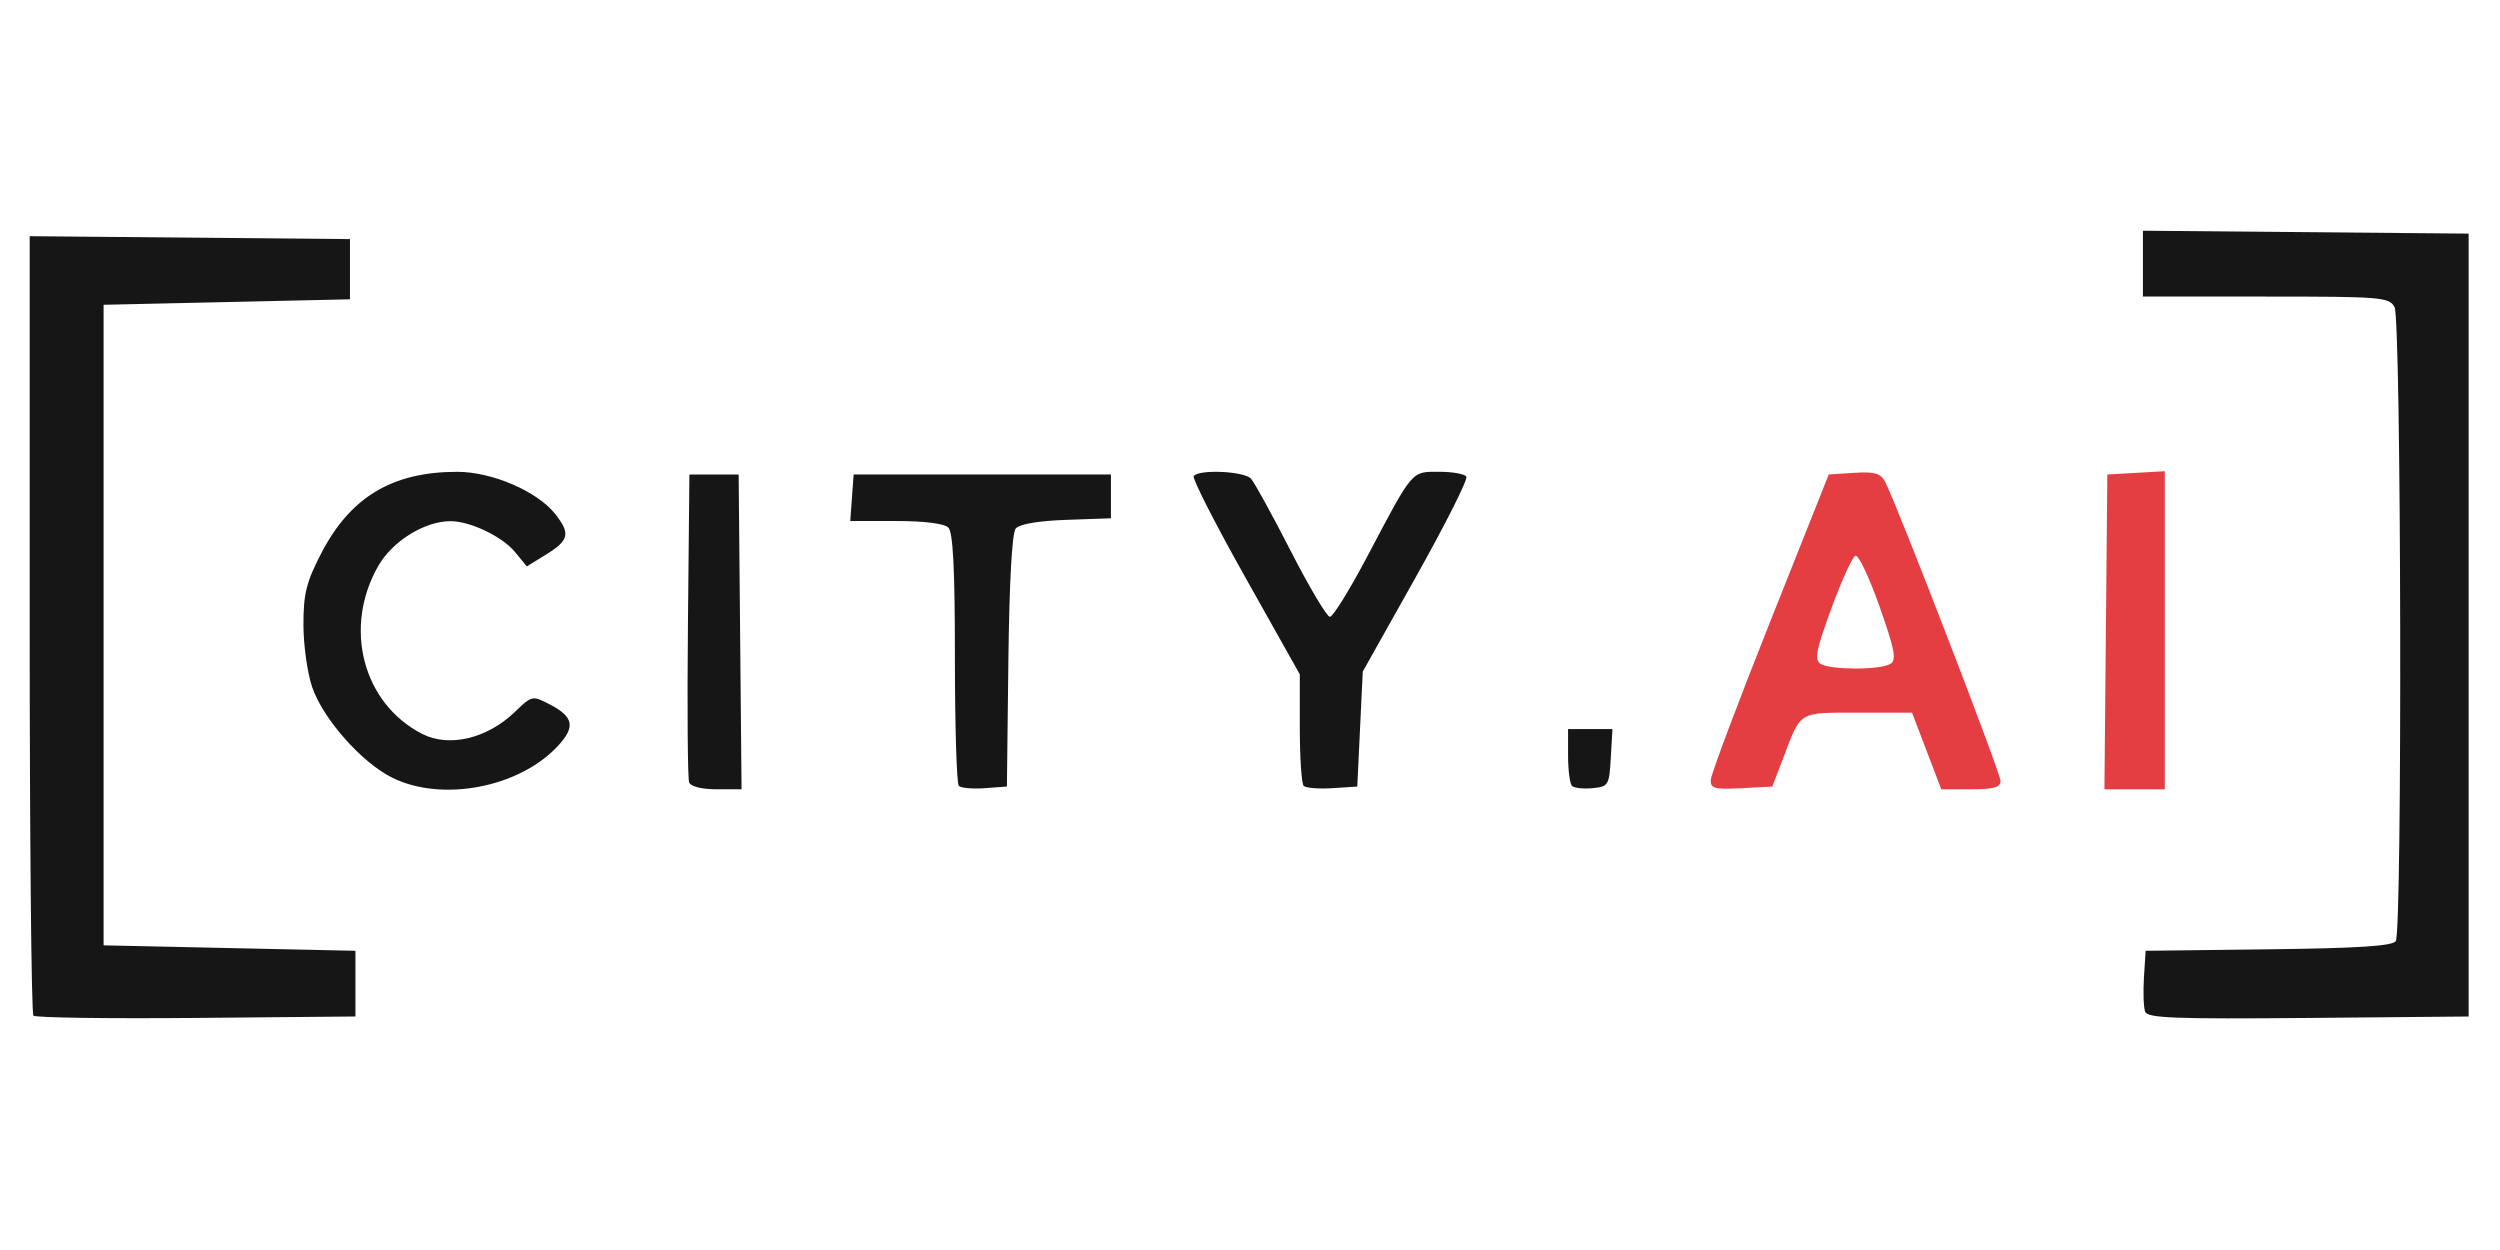<?xml version="1.0" encoding="UTF-8" standalone="no"?>
<!-- Created with Inkscape (http://www.inkscape.org/) -->

<svg
   xmlns:dc="http://purl.org/dc/elements/1.1/"
   xmlns:cc="http://creativecommons.org/ns#"
   xmlns:rdf="http://www.w3.org/1999/02/22-rdf-syntax-ns#"
   xmlns:svg="http://www.w3.org/2000/svg"
   xmlns="http://www.w3.org/2000/svg"
   xmlns:sodipodi="http://sodipodi.sourceforge.net/DTD/sodipodi-0.dtd"
   xmlns:inkscape="http://www.inkscape.org/namespaces/inkscape"
   version="1.1"
   id="svg2"
   width="256"
   height="128"
   viewBox="0 0 256 128"
   sodipodi:docname="cityai.svg"
   inkscape:version="0.92.2 2405546, 2018-03-11">
  <defs
     id="defs6" />
  <sodipodi:namedview
     pagecolor="#ffffff"
     bordercolor="#666666"
     borderopacity="1"
     objecttolerance="10"
     gridtolerance="10"
     guidetolerance="10"
     inkscape:pageopacity="0"
     inkscape:pageshadow="2"
     inkscape:window-width="1364"
     inkscape:window-height="732"
     id="namedview4"
     showgrid="false"
     inkscape:zoom="2.1150628"
     inkscape:cx="100.10377"
     inkscape:cy="54.770845"
     inkscape:window-x="0"
     inkscape:window-y="35"
     inkscape:window-maximized="0"
     inkscape:current-layer="svg2" />
  <g
     id="g12"
     transform="matrix(1.725,0,0,1.725,-74.542,19.801)">
    <path
       style="fill:#e53e42;stroke-width:0.325"
       d="m 144.767,34.823 c 0.011,-0.322 1.591,-4.534 3.512,-9.36 l 3.492,-8.775 1.505,-0.098 c 1.214,-0.079 1.57,0.023 1.839,0.527 0.662,1.237 6.856,17.29 6.856,17.769 0,0.376 -0.409,0.49 -1.759,0.49 h -1.759 l -0.869,-2.275 -0.869,-2.275 h -3.202 c -3.562,0 -3.377,-0.109 -4.409,2.6 l -0.681,1.787 -1.838,0.097 c -1.595,0.085 -1.835,0.02 -1.818,-0.487 z m 10.668,-6.893 c 0.371,-0.235 0.256,-0.838 -0.65,-3.407 -0.606,-1.717 -1.247,-3.073 -1.426,-3.014 -0.179,0.059 -0.821,1.463 -1.428,3.12 -0.91,2.484 -1.024,3.063 -0.65,3.299 0.586,0.371 3.569,0.372 4.154,0.001 z m 12.787,-1.898 0.086,-9.343 1.706,-0.098 1.706,-0.098 v 9.442 9.442 h -1.792 -1.792 z"
       id="path16"
       inkscape:connector-curvature="0"
       sodipodi:nodetypes="cscccsscccsccccccccscccccccccccc" />
    <path
       style="fill:#161616;stroke-width:0.325"
       d="M 45.196,48.813 C 45.075,48.691 44.975,38.23 44.975,25.567 V 2.542 l 9.506,0.086 9.506,0.086 V 4.502 6.289 L 56.675,6.452 49.362,6.614 V 25.626 44.638 l 7.475,0.162 7.475,0.162 v 1.95 1.95 l -9.447,0.086 c -5.196,0.047 -9.547,-0.014 -9.668,-0.135 z m 125.359,-0.231 c -0.096,-0.249 -0.128,-1.165 -0.073,-2.036 l 0.101,-1.584 7.297,-0.088 c 5.34,-0.064 7.365,-0.195 7.551,-0.487 0.397,-0.624 0.327,-36.886 -0.072,-37.632 -0.317,-0.593 -0.752,-0.629 -7.637,-0.629 h -7.301 V 4.172 2.217 l 9.668,0.086 9.668,0.086 V 25.626 48.863 l -9.514,0.086 c -7.888,0.071 -9.544,0.009 -9.688,-0.366 z M 66.505,34.691 c -1.827,-0.904 -4.119,-3.497 -4.763,-5.387 -0.285,-0.835 -0.517,-2.503 -0.517,-3.707 0,-1.835 0.171,-2.519 1.059,-4.233 1.728,-3.339 4.216,-4.831 8.059,-4.835 2.077,-0.002 4.767,1.155 5.831,2.508 0.909,1.156 0.822,1.556 -0.518,2.385 l -1.17,0.723 -0.699,-0.853 c -0.764,-0.931 -2.685,-1.844 -3.857,-1.833 -1.528,0.015 -3.416,1.188 -4.254,2.644 -2.107,3.66 -0.933,8.174 2.597,9.984 1.598,0.819 3.86,0.282 5.509,-1.309 1.003,-0.968 1.035,-0.975 2.048,-0.451 1.449,0.749 1.561,1.346 0.469,2.509 -2.295,2.444 -6.857,3.308 -9.793,1.855 z m 17.616,0.274 c -0.087,-0.226 -0.119,-4.431 -0.071,-9.343 l 0.087,-8.933 h 1.462 1.462 l 0.086,9.343 0.086,9.343 h -1.478 c -0.891,0 -1.54,-0.163 -1.635,-0.411 z M 100.13,35.174 c -0.128,-0.128 -0.232,-3.542 -0.232,-7.588 0,-5.288 -0.11,-7.465 -0.39,-7.746 -0.241,-0.241 -1.427,-0.39 -3.106,-0.39 H 93.686 l 0.1,-1.381 0.1,-1.381 h 7.637 7.637 v 1.3 1.3 l -2.652,0.094 c -1.666,0.059 -2.781,0.25 -3,0.513 -0.219,0.264 -0.38,3.18 -0.436,7.868 l -0.087,7.449 -1.312,0.097 c -0.721,0.053 -1.416,-0.008 -1.544,-0.135 z m 20.474,-3.12e-4 c -0.127,-0.127 -0.232,-1.67 -0.232,-3.427 v -3.195 l -3.23,-5.75 c -1.777,-3.163 -3.157,-5.868 -3.068,-6.013 0.259,-0.419 2.986,-0.303 3.396,0.144 0.205,0.223 1.271,2.161 2.369,4.306 1.098,2.145 2.143,3.9 2.321,3.9 0.179,0 1.174,-1.609 2.212,-3.575 2.748,-5.204 2.606,-5.037 4.276,-5.037 0.79,0 1.516,0.13 1.614,0.289 0.098,0.159 -1.246,2.828 -2.987,5.931 l -3.166,5.642 -0.162,3.412 -0.163,3.412 -1.475,0.096 c -0.811,0.053 -1.579,-0.008 -1.706,-0.135 z m 15.925,3.25e-4 c -0.128,-0.128 -0.232,-0.939 -0.232,-1.803 v -1.571 h 1.317 1.317 l -0.098,1.706 c -0.094,1.637 -0.138,1.71 -1.085,1.803 -0.543,0.053 -1.091,-0.008 -1.219,-0.135 z"
       id="path14"
       inkscape:connector-curvature="0" />
  </g>
</svg>
